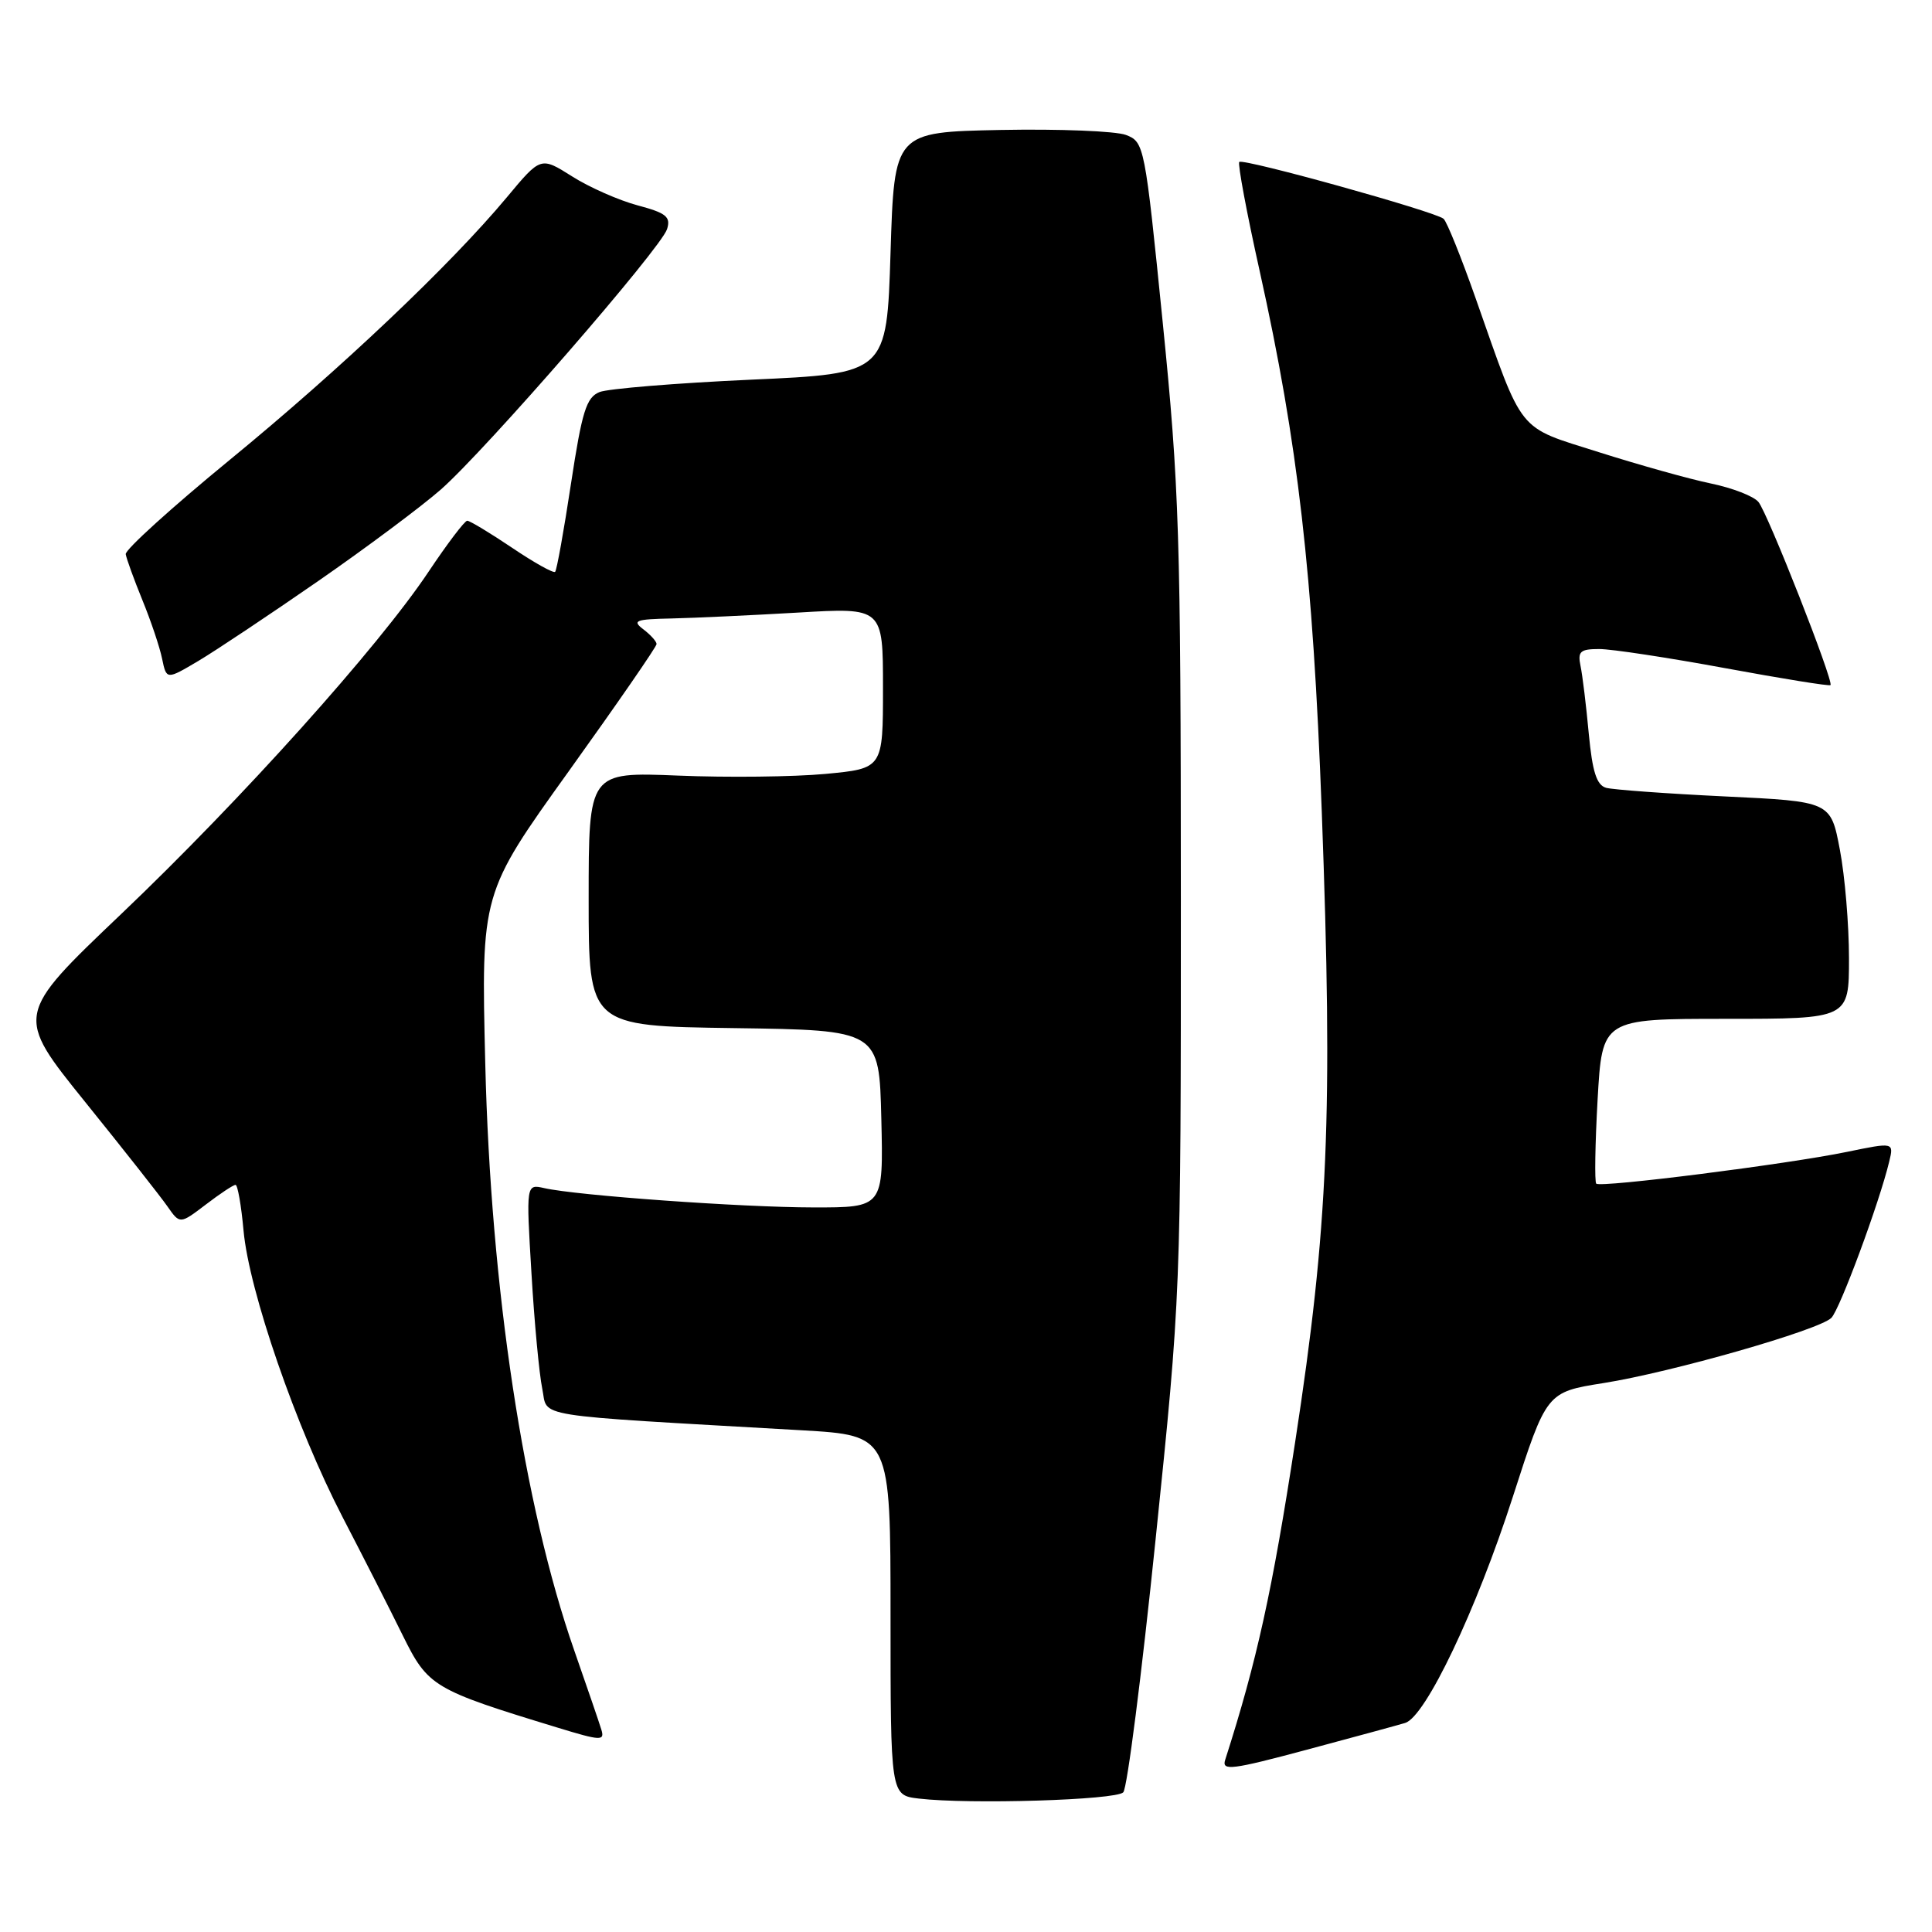 <?xml version="1.0" encoding="UTF-8" standalone="no"?>
<!DOCTYPE svg PUBLIC "-//W3C//DTD SVG 1.1//EN" "http://www.w3.org/Graphics/SVG/1.1/DTD/svg11.dtd" >
<svg xmlns="http://www.w3.org/2000/svg" xmlns:xlink="http://www.w3.org/1999/xlink" version="1.1" viewBox="0 0 256 256">
 <g >
 <path fill="currentColor"
d=" M 148.84 237.49 C 149.36 236.95 151.28 221.88 153.12 204.00 C 156.47 171.55 156.47 171.42 156.47 119.00 C 156.46 70.88 156.26 64.51 154.06 42.66 C 151.70 19.21 151.62 18.81 149.19 17.88 C 147.84 17.37 140.38 17.07 132.61 17.22 C 118.50 17.50 118.50 17.50 118.00 33.50 C 117.50 49.50 117.50 49.50 99.50 50.31 C 89.60 50.76 80.57 51.50 79.44 51.95 C 77.69 52.66 77.12 54.50 75.66 64.08 C 74.72 70.30 73.77 75.56 73.56 75.77 C 73.34 75.99 70.77 74.55 67.85 72.58 C 64.92 70.61 62.25 69.00 61.91 69.00 C 61.57 69.00 59.27 72.04 56.79 75.75 C 50.13 85.74 32.00 105.93 16.05 121.12 C 2.00 134.50 2.00 134.50 11.27 146.00 C 16.37 152.32 21.29 158.56 22.19 159.86 C 23.84 162.22 23.84 162.22 27.27 159.61 C 29.15 158.17 30.92 157.00 31.21 157.00 C 31.49 157.00 31.97 159.73 32.27 163.06 C 33.00 171.07 39.25 189.17 45.38 201.00 C 48.09 206.22 51.69 213.29 53.37 216.71 C 56.72 223.49 57.39 223.89 73.85 228.91 C 79.63 230.68 80.15 230.70 79.68 229.18 C 79.40 228.25 77.78 223.54 76.09 218.69 C 69.38 199.47 65.02 170.76 64.30 140.94 C 63.75 118.38 63.75 118.38 75.38 102.17 C 81.77 93.26 87.00 85.69 87.00 85.34 C 87.00 85.00 86.21 84.12 85.25 83.39 C 83.72 82.23 84.20 82.05 89.00 81.95 C 92.03 81.88 99.56 81.53 105.75 81.17 C 117.00 80.50 117.00 80.50 117.00 91.16 C 117.00 101.83 117.00 101.83 109.35 102.55 C 105.15 102.94 96.37 103.04 89.85 102.77 C 78.00 102.29 78.00 102.29 78.00 119.12 C 78.00 135.96 78.00 135.96 97.25 136.23 C 116.50 136.50 116.50 136.50 116.78 148.25 C 117.06 160.00 117.06 160.00 107.78 159.99 C 98.28 159.98 76.40 158.41 72.11 157.43 C 69.71 156.89 69.71 156.89 70.42 168.69 C 70.80 175.19 71.45 182.07 71.85 184.00 C 72.66 187.90 69.66 187.42 106.25 189.52 C 118.00 190.20 118.00 190.20 118.00 214.04 C 118.00 237.88 118.00 237.88 121.75 238.32 C 128.44 239.11 147.89 238.52 148.84 237.49 Z  M 186.19 228.30 C 188.89 227.49 195.62 213.36 200.46 198.33 C 204.93 184.46 204.93 184.46 212.50 183.26 C 221.50 181.83 241.01 176.25 242.66 174.63 C 243.77 173.55 249.02 159.38 250.33 153.92 C 250.95 151.35 250.95 151.35 244.73 152.63 C 236.84 154.26 212.06 157.40 211.51 156.84 C 211.28 156.61 211.36 151.60 211.69 145.71 C 212.30 135.00 212.30 135.00 228.65 135.00 C 245.00 135.00 245.00 135.00 245.00 126.97 C 245.00 122.56 244.46 116.08 243.79 112.58 C 242.58 106.20 242.58 106.20 228.54 105.53 C 220.82 105.16 213.75 104.64 212.82 104.39 C 211.56 104.03 211.00 102.27 210.52 97.21 C 210.18 93.52 209.69 89.49 209.43 88.25 C 209.03 86.32 209.38 86.00 211.91 86.00 C 213.54 86.00 221.03 87.14 228.57 88.53 C 236.11 89.92 242.40 90.94 242.55 90.78 C 243.01 90.32 234.23 67.98 233.00 66.51 C 232.38 65.75 229.54 64.65 226.68 64.06 C 223.83 63.47 217.17 61.60 211.87 59.92 C 200.90 56.44 201.94 57.74 195.55 39.58 C 193.63 34.12 191.71 29.35 191.28 28.99 C 190.17 28.03 164.72 20.95 164.21 21.46 C 163.98 21.69 165.20 28.23 166.93 35.99 C 171.99 58.77 173.96 75.89 175.14 107.50 C 176.63 147.66 176.01 162.46 171.62 191.04 C 168.58 210.84 166.55 220.07 162.34 233.20 C 161.86 234.68 163.23 234.51 173.15 231.85 C 179.39 230.18 185.26 228.58 186.19 228.30 Z  M 42.15 77.00 C 48.56 72.56 55.88 67.09 58.42 64.86 C 64.38 59.61 87.58 32.91 88.39 30.36 C 88.90 28.73 88.28 28.22 84.48 27.21 C 81.99 26.54 78.08 24.82 75.80 23.37 C 71.65 20.75 71.65 20.75 67.17 26.13 C 59.68 35.11 45.15 48.88 30.45 60.93 C 22.78 67.22 16.57 72.84 16.66 73.43 C 16.75 74.02 17.74 76.75 18.86 79.50 C 19.99 82.25 21.17 85.76 21.48 87.29 C 22.06 90.08 22.06 90.08 26.28 87.58 C 28.60 86.20 35.74 81.44 42.15 77.00 Z "/>
</g>
</svg>
